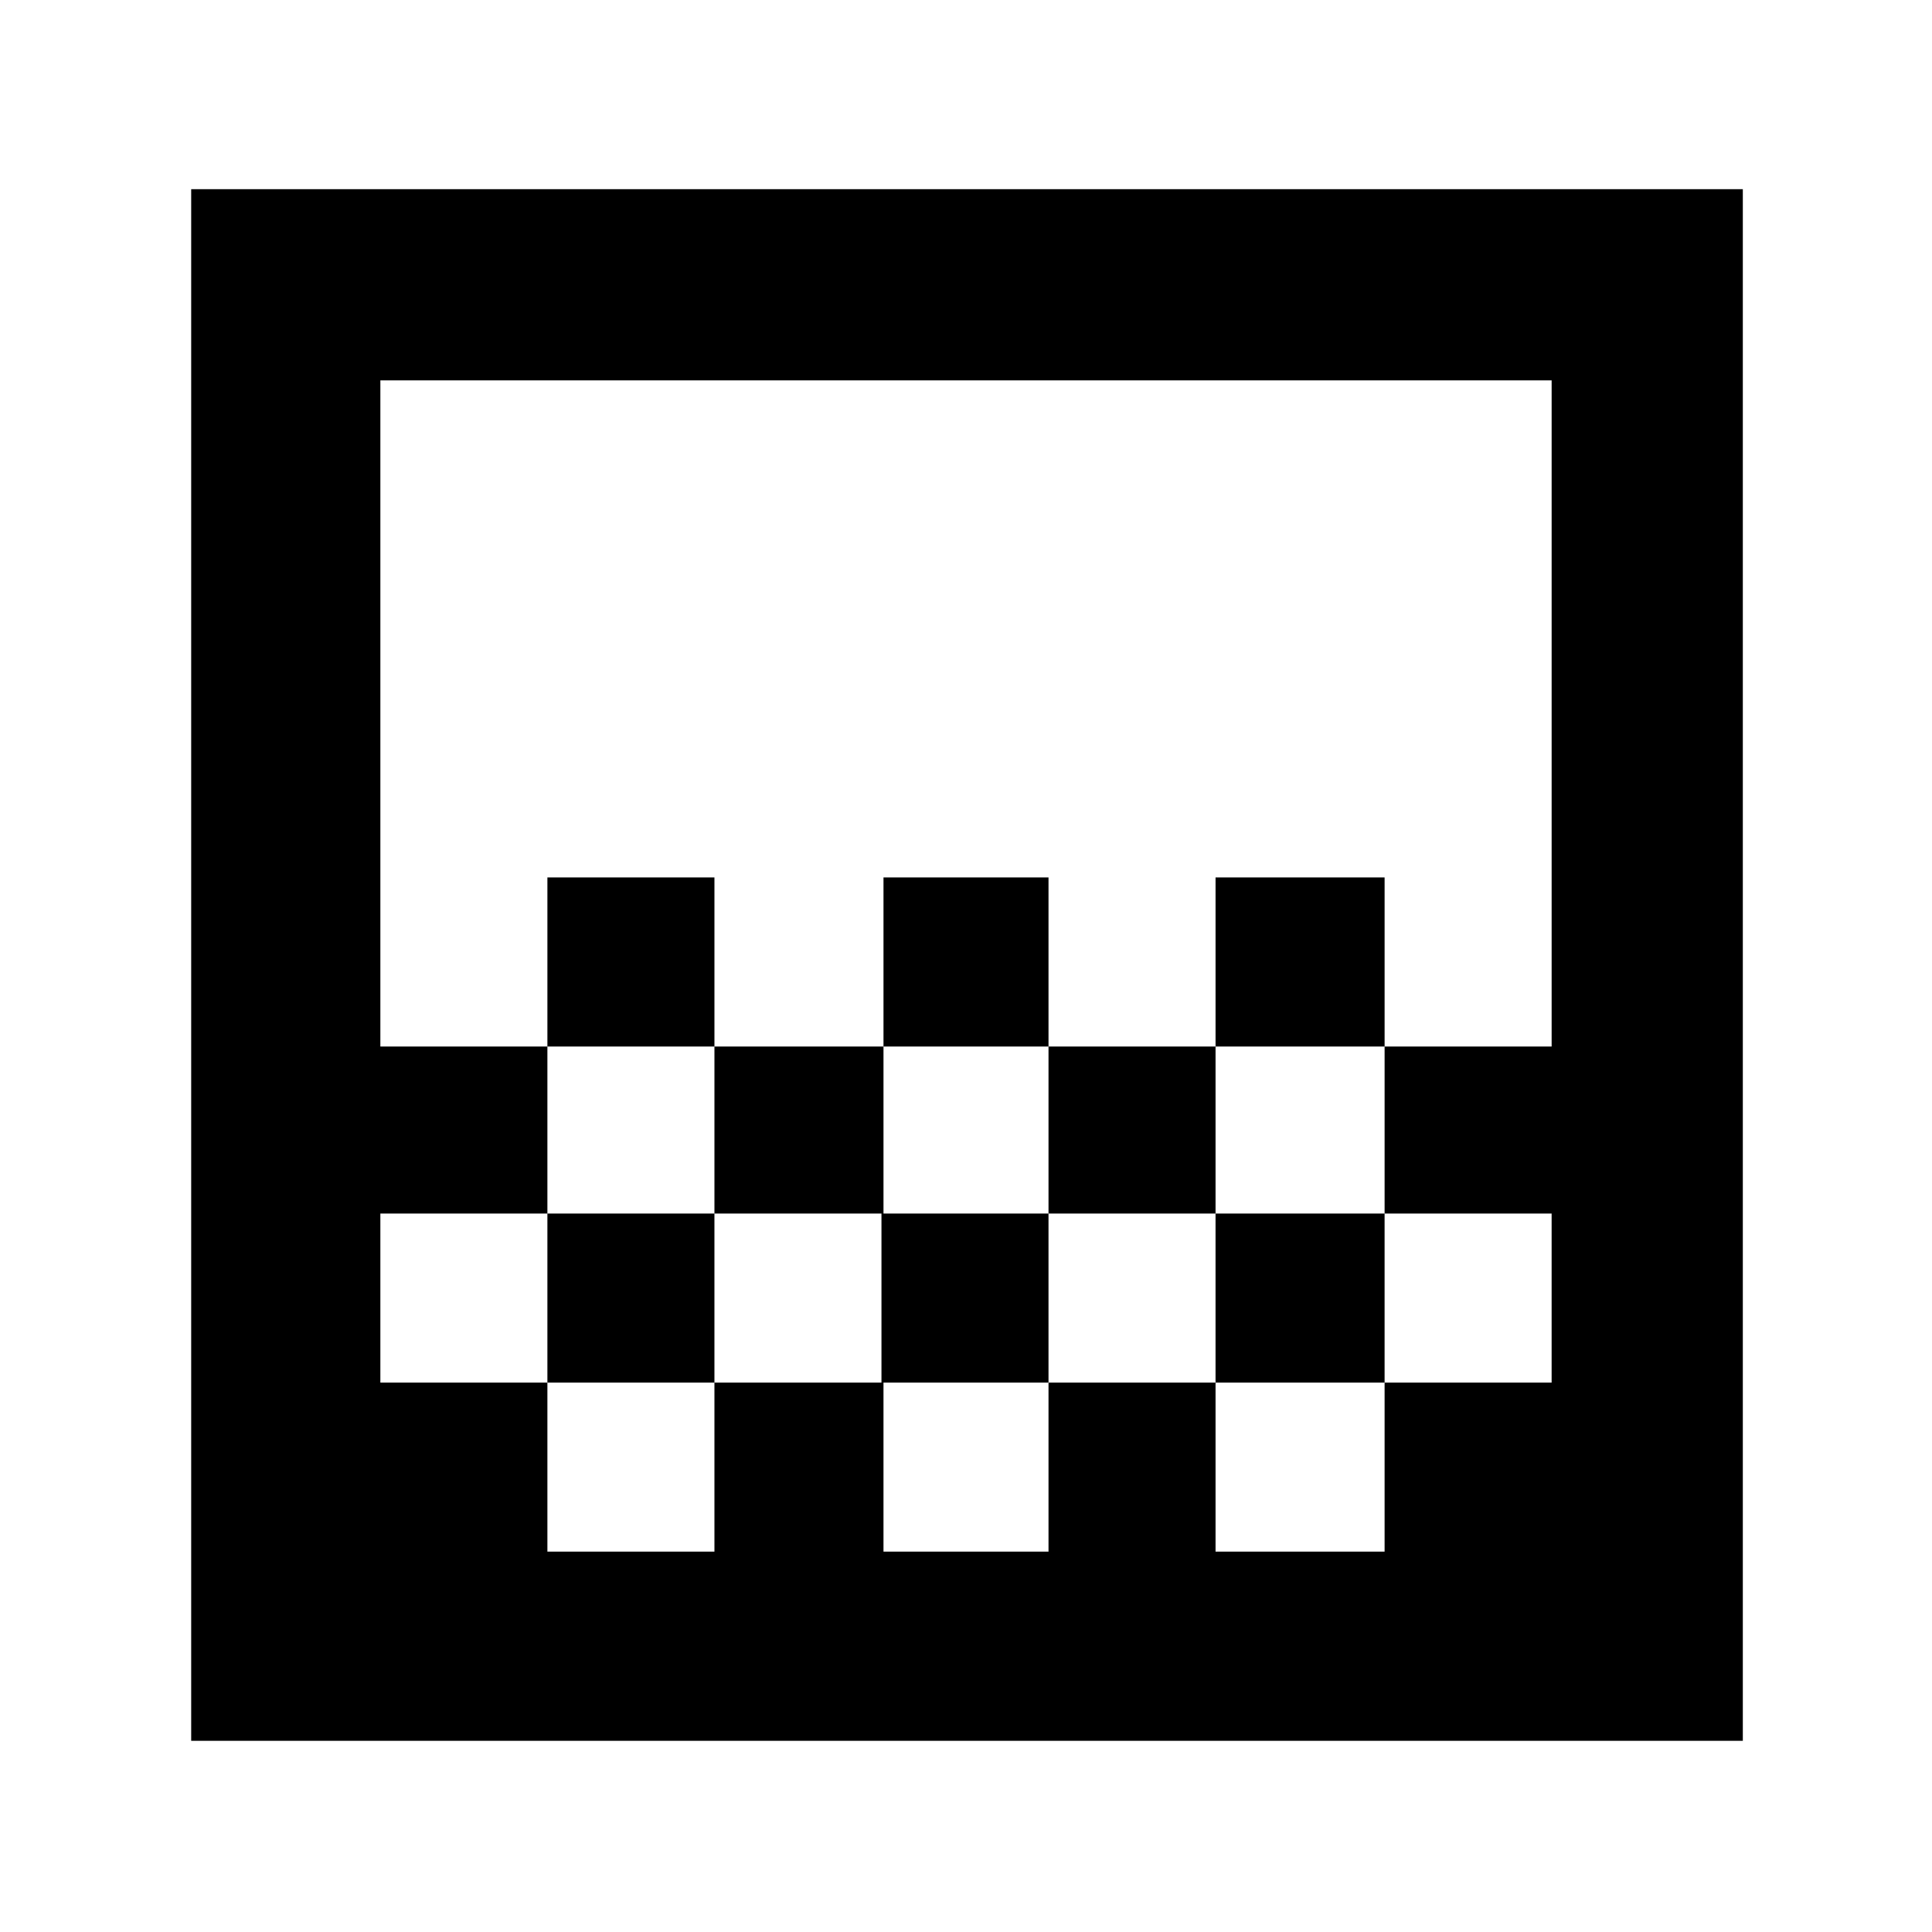 <svg xmlns="http://www.w3.org/2000/svg" height="48" width="48"><path d="M21.95 26v-4.2h4.1V26Zm-4.2 4.15V26h4.2v4.15Zm8.3 0V26h4.15v4.15ZM30.2 26v-4.2h4.2V26Zm-16.6 0v-4.2h4.15V26ZM4.75 43.25V4.7H43.3v38.55Zm8.85-4.7h4.15v-4.2H13.6Zm8.35 0h4.1v-4.2h-4.1Zm8.25 0h4.2v-4.2h-4.2Zm-20.75-4.2h4.15v-4.2h4.15v4.2h4.15v-4.2h4.15v4.2h4.15v-4.2h4.2v4.2h4.15v-4.2H34.4V26h4.15V9.45H9.45V26h4.15v4.15H9.45Zm0 4.2V9.45Z"/></svg>